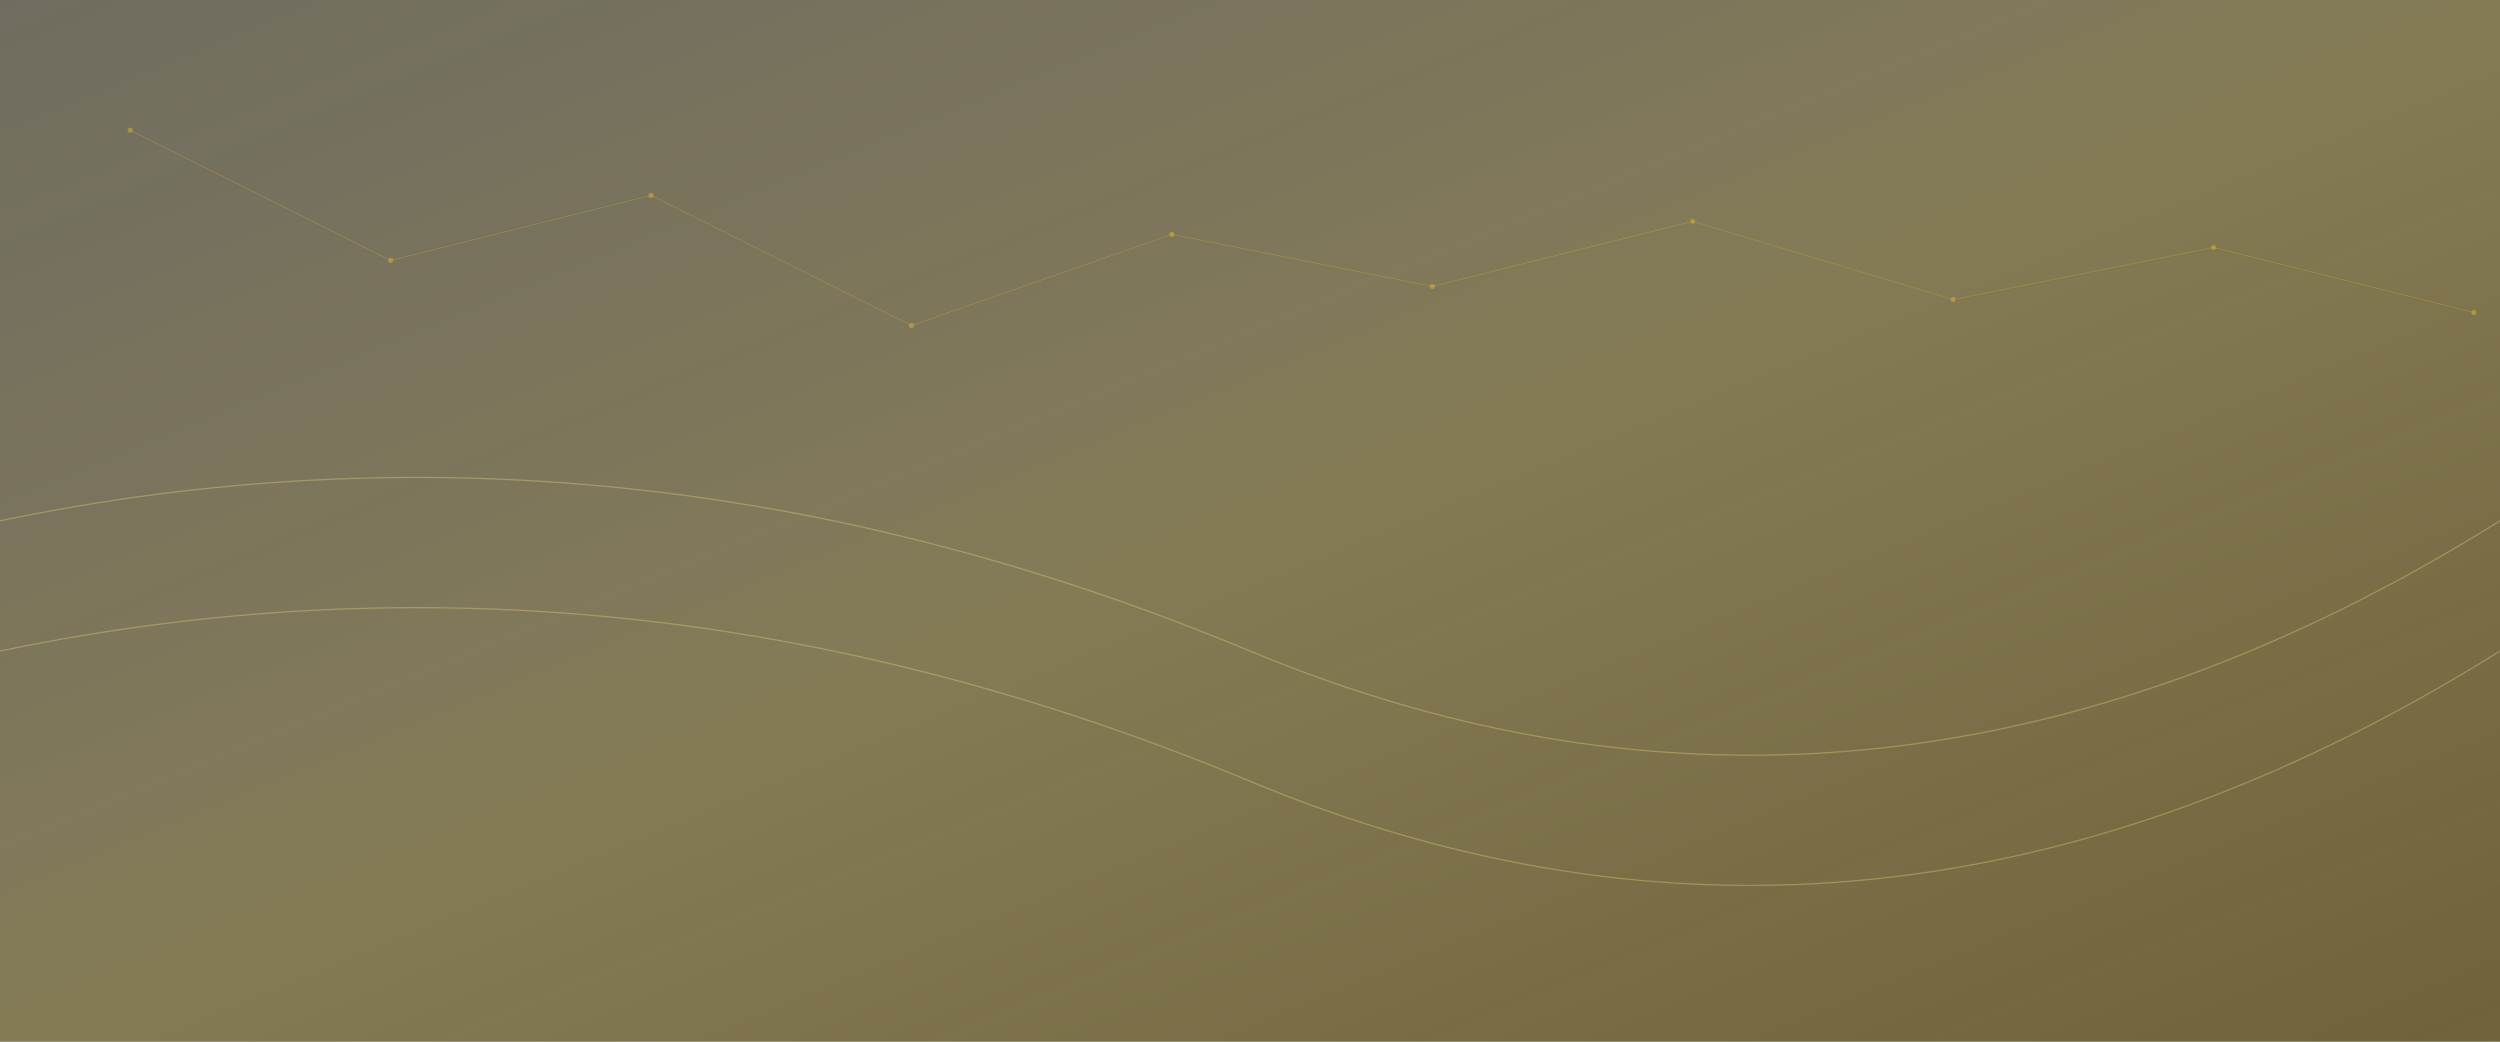 <?xml version="1.0" encoding="UTF-8"?>
<svg width="1920" height="800" viewBox="0 0 1920 800" xmlns="http://www.w3.org/2000/svg">
  <rect x="0" y="0" width="1920" height="800" fill="#333333" stroke="none"/>
  <!-- Gradiente de fondo -->
  <defs>
    <linearGradient id="bgGradient" x1="0%" y1="0%" x2="100%" y2="100%">
      <stop offset="0%" style="stop-color:#fef3c7;stop-opacity:0.3"/>
      <stop offset="50%" style="stop-color:#fde68a;stop-opacity:0.4"/>
      <stop offset="100%" style="stop-color:#fcd34d;stop-opacity:0.3"/>
    </linearGradient>
  </defs>
  
  <!-- Fondo con gradiente -->
  <rect width="100%" height="100%" fill="url(#bgGradient)"/>
  
  <!-- Patrón de puntos -->
  <g fill="#fbbf24" fill-opacity="0.4">
    <circle cx="100" cy="100" r="2"/>
    <circle cx="300" cy="200" r="2"/>
    <circle cx="500" cy="150" r="2"/>
    <circle cx="700" cy="250" r="2"/>
    <circle cx="900" cy="180" r="2"/>
    <circle cx="1100" cy="220" r="2"/>
    <circle cx="1300" cy="170" r="2"/>
    <circle cx="1500" cy="230" r="2"/>
    <circle cx="1700" cy="190" r="2"/>
    <circle cx="1900" cy="240" r="2"/>
  </g>
  
  <!-- Líneas de conexión -->
  <g stroke="#fbbf24" stroke-width="0.5" stroke-opacity="0.3">
    <line x1="100" y1="100" x2="300" y2="200"/>
    <line x1="300" y1="200" x2="500" y2="150"/>
    <line x1="500" y1="150" x2="700" y2="250"/>
    <line x1="700" y1="250" x2="900" y2="180"/>
    <line x1="900" y1="180" x2="1100" y2="220"/>
    <line x1="1100" y1="220" x2="1300" y2="170"/>
    <line x1="1300" y1="170" x2="1500" y2="230"/>
    <line x1="1500" y1="230" x2="1700" y2="190"/>
    <line x1="1700" y1="190" x2="1900" y2="240"/>
  </g>
  
  <!-- Elementos decorativos -->
  <g stroke="#fde68a" stroke-width="1" stroke-opacity="0.3">
    <path d="M0,400 Q480,300 960,500 T1920,400" fill="none"/>
    <path d="M0,500 Q480,400 960,600 T1920,500" fill="none"/>
  </g>
</svg> 